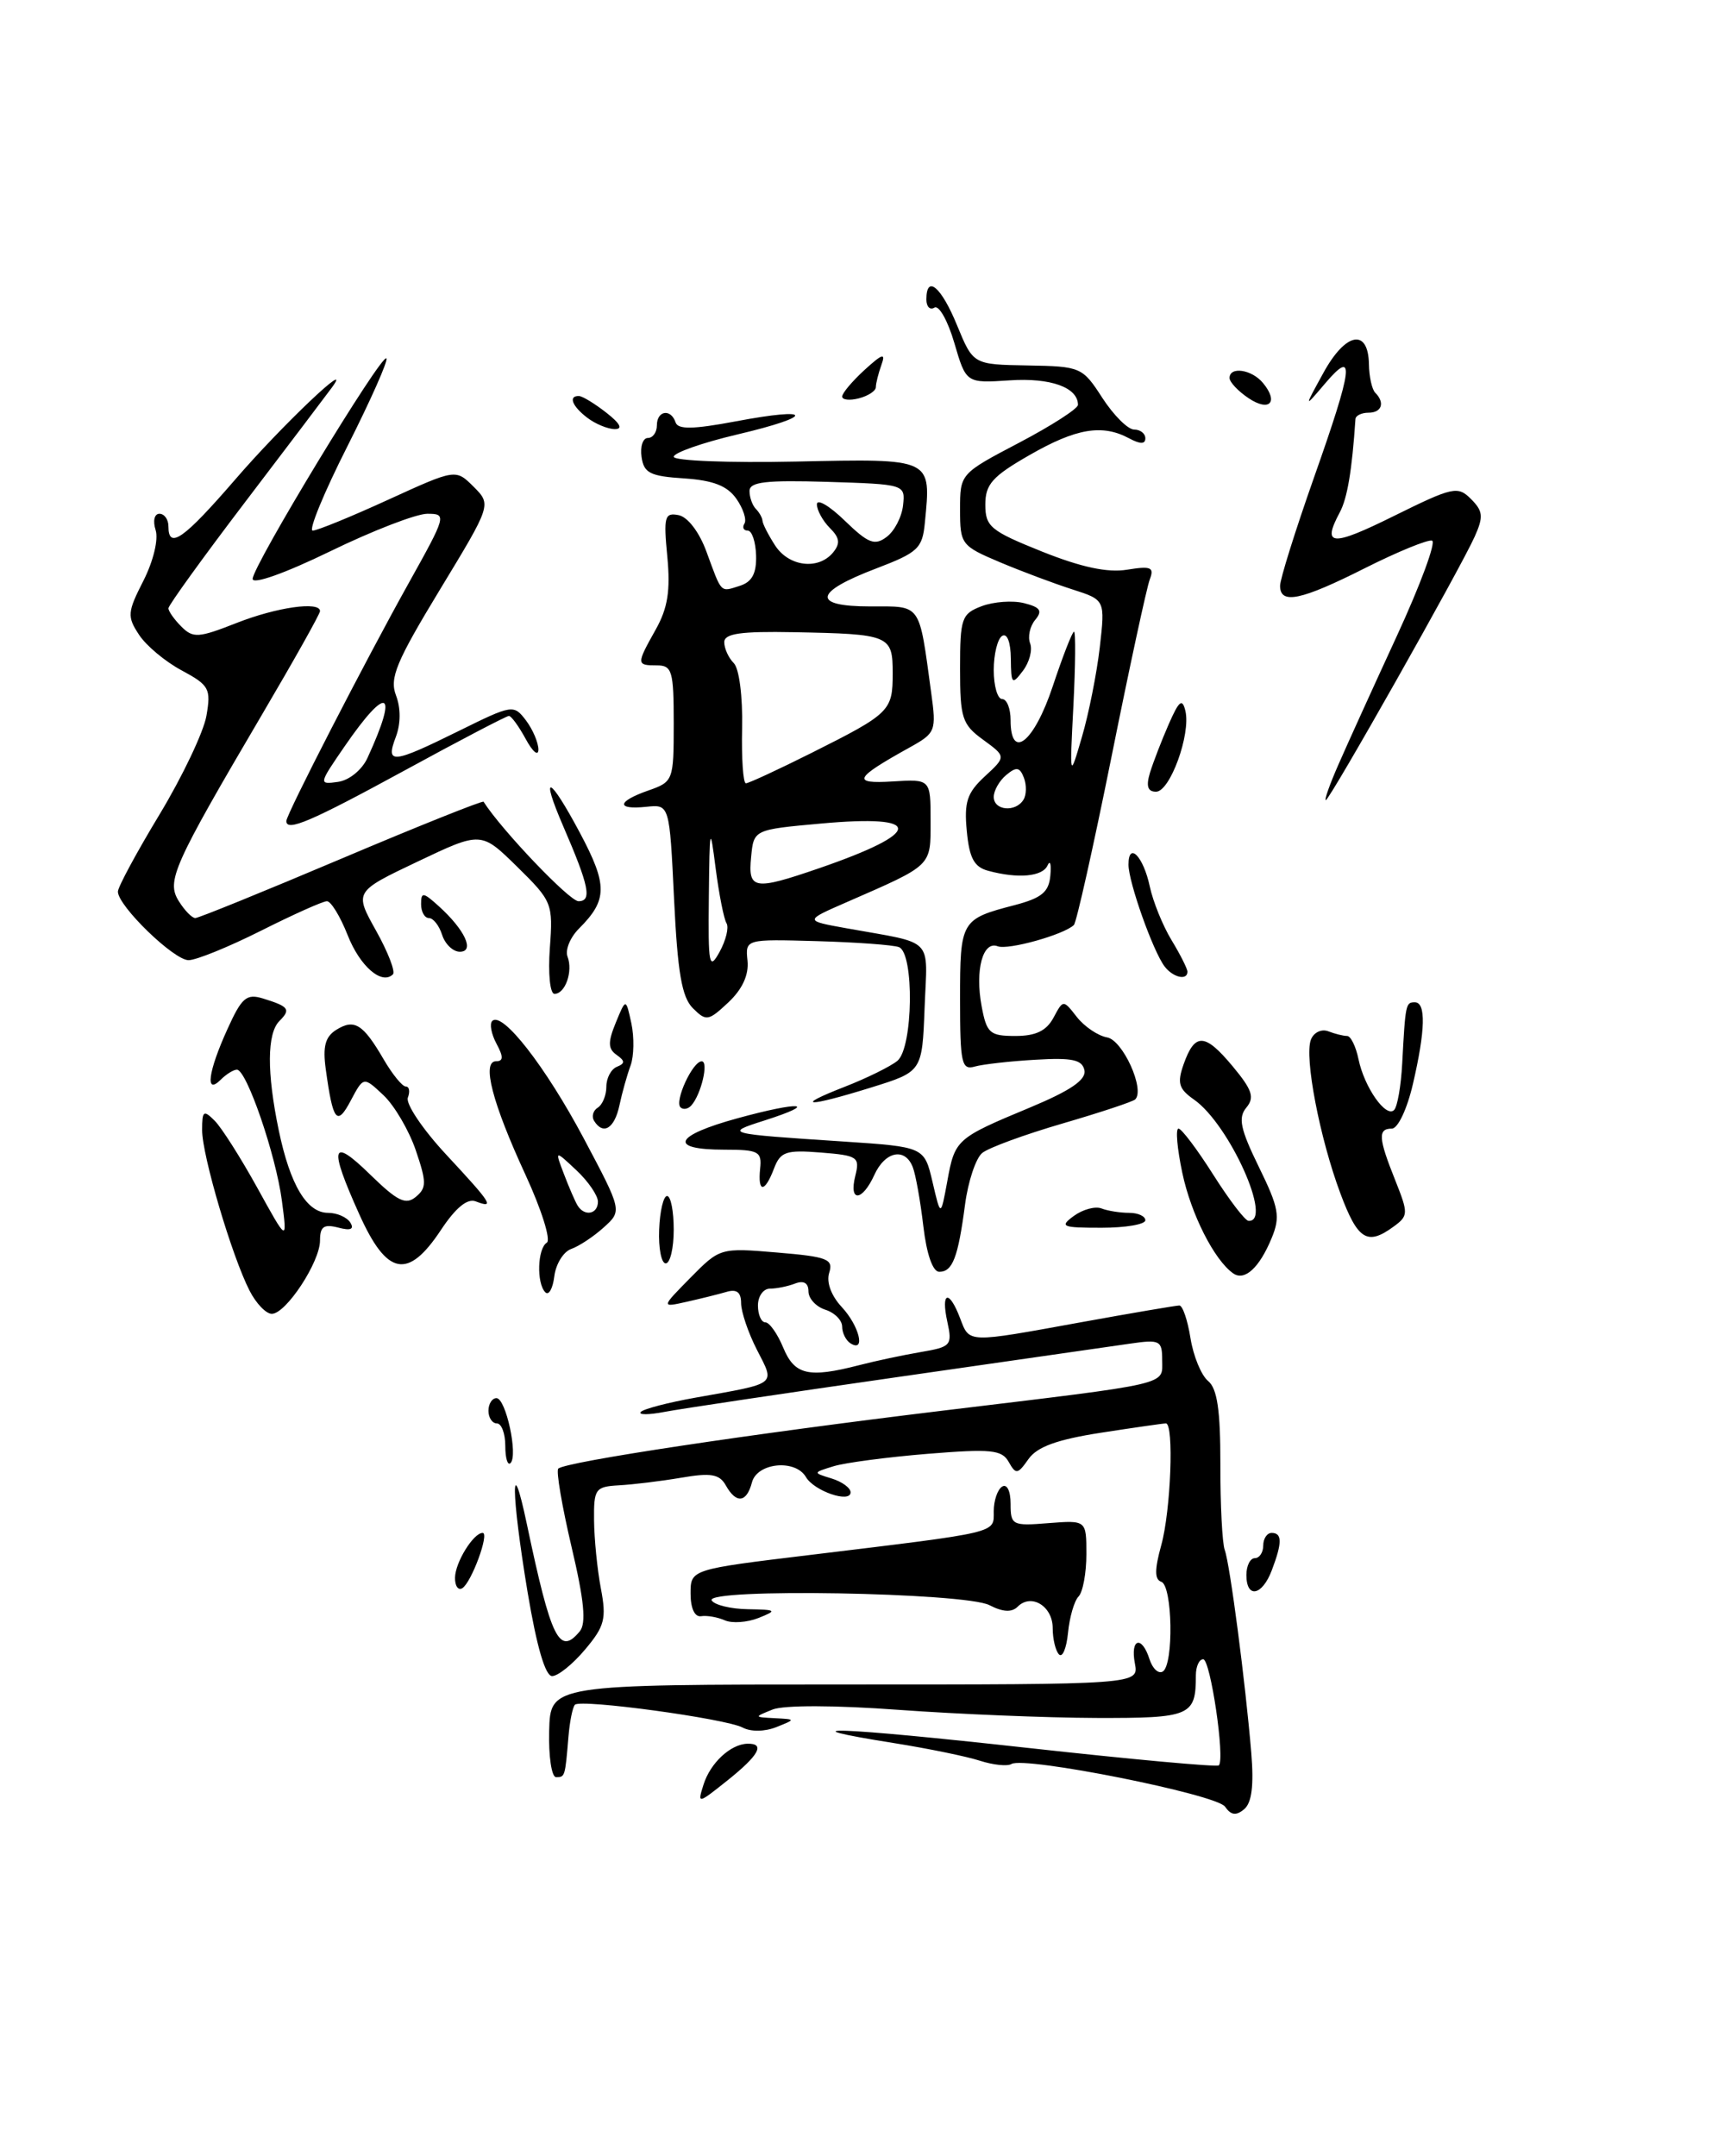<?xml version="1.0" encoding="UTF-8" standalone="no"?>
<!DOCTYPE svg PUBLIC "-//W3C//DTD SVG 1.1//EN" "http://www.w3.org/Graphics/SVG/1.1/DTD/svg11.dtd" >
<svg xmlns="http://www.w3.org/2000/svg" xmlns:xlink="http://www.w3.org/1999/xlink" version="1.1" viewBox="0 0 204 256">
 <g >
 <path fill="currentColor"
d=" M 145.46 214.50 C 144.45 213.04 121.64 208.49 120.10 209.44 C 119.62 209.73 117.94 209.56 116.36 209.05 C 114.79 208.54 110.21 207.60 106.18 206.96 C 92.54 204.79 99.54 205.04 121.98 207.52 C 134.28 208.88 144.51 209.82 144.73 209.60 C 145.48 208.85 143.73 197.00 142.87 197.00 C 142.39 197.00 142.00 197.86 142.00 198.92 C 142.00 203.74 141.39 204.00 130.14 203.97 C 124.29 203.95 113.76 203.52 106.74 203.01 C 99.15 202.45 93.07 202.44 91.74 202.97 C 89.51 203.87 89.52 203.87 92.00 204.00 C 94.50 204.13 94.50 204.13 92.18 205.06 C 90.82 205.60 89.16 205.63 88.18 205.11 C 86.13 204.04 68.97 201.70 68.27 202.40 C 68.00 202.67 67.65 204.38 67.50 206.20 C 67.10 210.98 67.09 211.00 66.03 211.00 C 65.50 211.00 65.13 208.53 65.21 205.50 C 65.35 200.00 65.35 200.00 100.29 200.00 C 135.23 200.00 135.23 200.00 134.76 197.50 C 134.19 194.52 135.59 194.13 136.50 197.01 C 136.86 198.12 137.56 198.77 138.07 198.46 C 139.39 197.64 139.23 188.24 137.89 187.80 C 137.09 187.53 137.09 186.36 137.89 183.46 C 139.03 179.36 139.42 169.00 138.44 169.00 C 138.13 169.00 134.65 169.50 130.71 170.11 C 125.50 170.92 123.14 171.78 122.12 173.24 C 120.84 175.06 120.63 175.09 119.78 173.58 C 118.97 172.13 117.70 172.00 110.17 172.61 C 105.40 173.00 100.38 173.66 99.00 174.08 C 96.50 174.85 96.50 174.85 98.75 175.54 C 99.99 175.92 101.00 176.66 101.00 177.18 C 101.00 178.52 96.67 177.03 95.70 175.37 C 94.44 173.21 89.90 173.66 89.29 176.00 C 88.65 178.43 87.42 178.57 86.18 176.35 C 85.43 175.02 84.42 174.84 80.88 175.45 C 78.47 175.86 75.15 176.26 73.50 176.35 C 70.69 176.51 70.50 176.77 70.54 180.51 C 70.56 182.70 70.92 186.34 71.35 188.60 C 72.03 192.19 71.80 193.09 69.47 195.85 C 68.02 197.58 66.26 199.00 65.56 199.00 C 64.75 199.00 63.73 195.50 62.65 189.05 C 60.68 177.19 60.63 171.78 62.57 181.00 C 65.45 194.65 66.42 196.61 68.84 193.69 C 69.63 192.74 69.37 190.02 67.86 183.63 C 66.73 178.81 66.02 174.65 66.29 174.37 C 67.11 173.56 89.07 170.25 111.99 167.48 C 139.40 164.17 138.00 164.50 138.00 161.47 C 138.00 159.16 137.72 159.02 134.25 159.52 C 132.19 159.81 119.67 161.61 106.42 163.52 C 93.18 165.42 80.80 167.27 78.92 167.63 C 77.04 167.99 75.76 168.00 76.09 167.64 C 76.41 167.28 79.34 166.52 82.59 165.94 C 92.43 164.19 92.04 164.49 89.88 160.26 C 88.84 158.23 88.00 155.74 88.00 154.72 C 88.00 153.42 87.47 153.02 86.25 153.39 C 85.29 153.67 83.15 154.20 81.50 154.57 C 78.50 155.24 78.50 155.24 82.00 151.69 C 85.48 148.16 85.54 148.14 92.27 148.71 C 98.27 149.21 98.98 149.49 98.46 151.12 C 98.11 152.23 98.69 153.82 99.94 155.17 C 102.04 157.42 102.82 160.63 101.00 159.50 C 100.45 159.16 100.00 158.26 100.00 157.51 C 100.00 156.75 99.10 155.85 98.00 155.50 C 96.90 155.15 96.00 154.17 96.00 153.33 C 96.00 152.33 95.44 152.00 94.42 152.39 C 93.55 152.73 92.20 153.00 91.42 153.00 C 90.64 153.00 90.00 153.90 90.00 155.00 C 90.00 156.10 90.40 157.00 90.88 157.00 C 91.36 157.00 92.32 158.35 93.00 160.00 C 94.35 163.25 95.99 163.64 102.00 162.09 C 103.92 161.59 107.22 160.89 109.32 160.53 C 112.93 159.92 113.10 159.73 112.49 156.94 C 111.70 153.35 112.69 153.06 114.00 156.50 C 115.14 159.49 114.72 159.47 128.42 156.98 C 134.43 155.89 139.66 155.00 140.04 155.00 C 140.43 155.00 141.02 156.74 141.36 158.87 C 141.70 161.00 142.64 163.29 143.45 163.96 C 144.54 164.86 144.92 167.43 144.91 173.87 C 144.90 178.64 145.13 183.22 145.43 184.03 C 146.05 185.71 147.89 199.80 148.58 208.11 C 148.90 212.00 148.64 214.05 147.73 214.81 C 146.77 215.61 146.17 215.52 145.46 214.50 Z  M 83.54 211.88 C 84.35 209.31 86.75 207.08 88.75 207.03 C 90.90 206.98 90.13 208.39 86.39 211.38 C 82.84 214.21 82.80 214.22 83.54 211.88 Z  M 125.75 196.43 C 125.34 196.01 125.00 194.60 125.00 193.30 C 125.00 190.70 122.46 189.14 120.84 190.76 C 120.14 191.46 119.08 191.40 117.49 190.58 C 114.57 189.07 83.60 188.54 84.51 190.02 C 84.85 190.56 86.78 191.03 88.81 191.06 C 92.22 191.12 92.32 191.20 90.07 192.10 C 88.73 192.63 86.93 192.76 86.07 192.38 C 85.20 192.00 83.94 191.78 83.25 191.89 C 82.49 192.01 82.00 190.95 82.00 189.21 C 82.00 186.33 82.00 186.33 96.25 184.61 C 118.83 181.87 118.00 182.07 118.00 179.43 C 118.00 178.16 118.45 176.84 119.00 176.50 C 119.57 176.15 120.00 177.02 120.00 178.54 C 120.00 181.08 120.20 181.19 124.50 180.84 C 129.00 180.49 129.00 180.49 129.00 184.54 C 129.00 186.77 128.58 189.03 128.07 189.55 C 127.56 190.07 127.00 192.01 126.82 193.85 C 126.64 195.69 126.16 196.85 125.75 196.43 Z  M 54.03 187.31 C 54.06 185.49 56.22 182.00 57.31 182.00 C 58.15 182.00 55.98 187.89 54.90 188.56 C 54.41 188.87 54.01 188.30 54.03 187.31 Z  M 148.00 187.00 C 148.00 185.90 148.45 185.00 149.00 185.00 C 149.55 185.00 150.00 184.32 150.00 183.50 C 150.00 182.68 150.45 182.00 151.00 182.00 C 152.26 182.00 152.26 183.17 151.02 186.43 C 149.87 189.48 148.00 189.83 148.00 187.00 Z  M 60.00 171.67 C 60.00 170.20 59.55 169.00 59.00 169.00 C 58.45 169.00 58.00 168.32 58.00 167.50 C 58.00 166.68 58.43 166.00 58.95 166.00 C 60.07 166.00 61.54 172.80 60.62 173.71 C 60.28 174.05 60.00 173.13 60.00 171.67 Z  M 29.64 153.25 C 27.55 149.19 24.00 137.19 24.00 134.18 C 24.00 131.87 24.17 131.74 25.49 133.06 C 26.31 133.88 28.58 137.46 30.55 141.02 C 34.12 147.50 34.12 147.50 33.47 142.54 C 32.75 137.09 29.28 127.00 28.13 127.00 C 27.73 127.00 26.86 127.54 26.20 128.20 C 24.33 130.07 24.71 127.23 27.01 122.18 C 28.70 118.44 29.27 117.95 31.23 118.55 C 34.31 119.50 34.56 119.84 33.18 121.22 C 31.70 122.70 31.67 127.33 33.10 134.20 C 34.45 140.69 36.43 144.00 38.96 144.00 C 40.02 144.00 41.20 144.52 41.60 145.16 C 42.09 145.95 41.63 146.14 40.16 145.75 C 38.45 145.31 38.00 145.63 38.00 147.28 C 38.00 149.84 33.96 155.98 32.28 155.99 C 31.60 156.00 30.41 154.76 29.64 153.25 Z  M 64.75 153.43 C 63.69 152.35 63.82 148.23 64.93 147.54 C 65.44 147.23 64.30 143.61 62.41 139.51 C 58.45 130.94 57.17 126.00 58.91 126.00 C 59.78 126.00 59.79 125.47 58.95 123.91 C 58.34 122.77 58.11 121.55 58.45 121.22 C 59.64 120.03 64.76 126.60 69.30 135.13 C 73.88 143.76 73.88 143.76 71.69 145.73 C 70.49 146.82 68.74 147.97 67.82 148.29 C 66.90 148.62 66.00 150.08 65.82 151.54 C 65.64 153.00 65.16 153.85 64.75 153.43 Z  M 71.00 142.67 C 71.00 141.95 69.85 140.26 68.44 138.94 C 65.87 136.53 65.87 136.53 66.97 139.41 C 67.57 140.99 68.30 142.67 68.59 143.14 C 69.41 144.47 71.00 144.16 71.00 142.67 Z  M 146.44 151.19 C 144.19 149.62 141.43 144.17 140.39 139.25 C 139.78 136.36 139.57 134.00 139.94 134.00 C 140.30 134.00 142.15 136.45 144.05 139.45 C 145.95 142.45 147.84 144.93 148.25 144.95 C 151.21 145.14 145.98 133.50 141.79 130.56 C 139.96 129.28 139.76 128.59 140.55 126.35 C 141.88 122.59 143.07 122.64 146.36 126.59 C 148.70 129.40 149.00 130.30 147.99 131.51 C 147.00 132.71 147.28 134.05 149.48 138.55 C 151.87 143.43 152.05 144.46 150.99 147.02 C 149.54 150.53 147.79 152.13 146.44 151.19 Z  M 109.64 145.59 C 109.29 142.61 108.73 139.46 108.39 138.59 C 107.48 136.20 105.10 136.68 103.82 139.50 C 102.37 142.68 100.77 142.76 101.56 139.61 C 102.12 137.37 101.85 137.19 97.47 136.84 C 93.33 136.51 92.67 136.74 91.91 138.73 C 90.81 141.64 89.96 141.65 90.26 138.75 C 90.48 136.71 90.07 136.50 86.00 136.50 C 79.31 136.50 80.01 134.84 87.58 132.77 C 95.04 130.72 97.39 130.92 90.76 133.04 C 85.95 134.57 86.08 134.61 100.13 135.53 C 109.75 136.17 109.75 136.17 110.73 140.33 C 111.70 144.50 111.70 144.50 112.48 140.27 C 113.39 135.27 113.53 135.15 122.29 131.50 C 127.11 129.49 128.99 128.21 128.77 127.08 C 128.51 125.82 127.34 125.56 122.98 125.82 C 119.96 125.99 116.71 126.36 115.75 126.63 C 114.18 127.08 114.00 126.25 114.00 118.63 C 114.00 109.30 114.10 109.12 120.50 107.46 C 123.69 106.62 124.55 105.91 124.72 103.96 C 124.85 102.61 124.70 102.06 124.39 102.75 C 123.80 104.08 120.89 104.35 117.35 103.39 C 115.68 102.95 115.10 101.89 114.80 98.67 C 114.47 95.23 114.83 94.13 116.94 92.18 C 119.48 89.83 119.48 89.83 116.74 87.83 C 114.24 86.01 114.00 85.26 114.00 79.39 C 114.00 73.39 114.18 72.88 116.57 71.97 C 117.98 71.44 120.24 71.27 121.60 71.61 C 123.54 72.10 123.82 72.52 122.92 73.60 C 122.29 74.36 122.02 75.61 122.32 76.39 C 122.62 77.17 122.23 78.64 121.46 79.65 C 120.17 81.36 120.06 81.24 120.03 78.19 C 120.01 76.25 119.59 75.14 119.00 75.50 C 118.45 75.84 118.00 77.67 118.00 79.56 C 118.00 81.45 118.45 83.00 119.00 83.00 C 119.55 83.00 120.00 84.12 120.00 85.50 C 120.00 90.37 122.79 88.14 125.00 81.50 C 126.19 77.92 127.33 75.00 127.53 75.00 C 127.74 75.00 127.70 78.94 127.46 83.75 C 127.01 92.50 127.01 92.50 128.47 87.50 C 129.28 84.75 130.23 79.96 130.59 76.87 C 131.23 71.23 131.23 71.23 127.37 69.99 C 125.24 69.31 121.36 67.86 118.75 66.76 C 114.14 64.81 114.00 64.63 114.00 60.50 C 114.00 56.25 114.01 56.24 121.00 52.57 C 124.85 50.55 128.00 48.52 128.00 48.07 C 128.00 46.00 124.75 44.83 119.89 45.16 C 114.72 45.50 114.72 45.50 113.32 40.72 C 112.55 38.08 111.49 36.20 110.96 36.52 C 110.43 36.85 110.00 36.42 110.00 35.56 C 110.00 32.55 111.77 34.04 113.65 38.64 C 115.56 43.28 115.56 43.28 122.02 43.39 C 128.33 43.50 128.53 43.58 130.90 47.25 C 132.24 49.31 133.93 51.00 134.67 51.00 C 135.40 51.00 136.00 51.47 136.00 52.04 C 136.00 52.75 135.40 52.75 134.07 52.04 C 130.88 50.33 127.79 50.85 122.25 54.03 C 117.83 56.56 117.00 57.50 117.00 59.91 C 117.00 62.53 117.61 63.03 123.74 65.49 C 128.39 67.35 131.52 68.02 133.83 67.64 C 136.68 67.18 137.08 67.35 136.53 68.79 C 136.17 69.72 134.12 79.21 131.98 89.87 C 129.83 100.54 127.82 109.51 127.52 109.82 C 126.37 110.96 119.71 112.83 118.47 112.35 C 116.70 111.67 115.76 115.18 116.56 119.46 C 117.16 122.68 117.53 123.00 120.58 123.00 C 122.99 123.00 124.25 122.39 125.09 120.84 C 126.25 118.67 126.25 118.67 127.87 120.75 C 128.77 121.89 130.38 122.98 131.46 123.17 C 133.32 123.49 135.98 129.36 134.80 130.53 C 134.53 130.80 130.63 132.09 126.14 133.40 C 121.65 134.71 117.36 136.28 116.62 136.90 C 115.87 137.53 114.95 140.28 114.59 143.03 C 113.76 149.32 113.11 151.00 111.53 151.00 C 110.76 151.00 110.03 148.92 109.64 145.59 Z  M 121.53 94.95 C 121.89 94.38 121.91 93.20 121.58 92.34 C 121.09 91.07 120.69 91.01 119.49 92.01 C 118.67 92.69 118.00 93.86 118.00 94.62 C 118.00 96.24 120.59 96.48 121.53 94.95 Z  M 42.64 144.12 C 39.01 136.05 39.33 134.94 43.96 139.46 C 47.20 142.62 48.18 143.10 49.38 142.10 C 50.66 141.04 50.66 140.36 49.37 136.57 C 48.56 134.20 46.83 131.25 45.53 130.03 C 43.17 127.81 43.17 127.81 41.66 130.65 C 40.01 133.77 39.54 133.19 38.68 126.93 C 38.31 124.25 38.62 123.09 39.93 122.27 C 42.08 120.93 43.11 121.58 45.54 125.75 C 46.58 127.54 47.77 129.00 48.18 129.00 C 48.60 129.00 48.71 129.59 48.43 130.32 C 48.15 131.04 50.19 134.08 52.96 137.06 C 58.41 142.92 58.79 143.52 56.49 142.64 C 55.50 142.25 54.11 143.39 52.36 146.03 C 48.43 151.97 45.94 151.48 42.64 144.12 Z  M 78.27 146.00 C 78.35 143.80 78.78 142.00 79.21 142.00 C 79.65 142.00 80.00 143.80 80.00 146.00 C 80.00 148.20 79.57 150.00 79.05 150.00 C 78.53 150.00 78.18 148.20 78.27 146.00 Z  M 159.16 141.69 C 156.71 135.14 154.86 125.52 155.66 123.44 C 155.99 122.58 156.91 122.14 157.71 122.44 C 158.51 122.75 159.52 123.00 159.96 123.00 C 160.39 123.00 161.00 124.24 161.31 125.75 C 162.00 129.09 164.57 132.76 165.54 131.79 C 165.93 131.40 166.36 128.93 166.50 126.29 C 166.88 119.19 166.92 119.00 168.00 119.00 C 169.34 119.00 169.26 122.32 167.77 128.72 C 167.08 131.68 165.99 134.00 165.27 134.00 C 163.59 134.00 163.67 135.13 165.67 140.12 C 167.25 144.09 167.24 144.35 165.47 145.64 C 162.36 147.92 161.22 147.22 159.16 141.69 Z  M 127.52 144.36 C 128.58 143.59 130.05 143.19 130.80 143.48 C 131.55 143.77 133.03 144.00 134.08 144.00 C 135.14 144.00 136.00 144.40 136.00 144.88 C 136.00 145.37 133.66 145.77 130.80 145.77 C 126.08 145.77 125.77 145.64 127.52 144.36 Z  M 70.54 133.07 C 70.23 132.56 70.42 131.86 70.98 131.51 C 71.54 131.16 72.00 130.05 72.00 129.02 C 72.00 128.00 72.56 126.94 73.25 126.66 C 74.24 126.26 74.23 125.96 73.21 125.24 C 72.19 124.52 72.17 123.74 73.12 121.42 C 74.32 118.50 74.32 118.50 74.97 121.50 C 75.32 123.15 75.28 125.40 74.88 126.50 C 74.47 127.60 73.87 129.74 73.55 131.25 C 72.96 134.00 71.62 134.81 70.54 133.07 Z  M 80.80 131.47 C 80.07 130.74 82.24 126.02 83.32 126.01 C 84.19 126.00 83.25 129.99 82.07 131.27 C 81.68 131.69 81.11 131.78 80.80 131.47 Z  M 100.31 129.03 C 102.95 128.00 105.76 126.61 106.56 125.95 C 108.43 124.40 108.58 113.16 106.74 112.45 C 106.05 112.19 101.66 111.87 96.99 111.74 C 88.50 111.50 88.50 111.50 88.76 114.07 C 88.93 115.75 88.15 117.45 86.49 119.01 C 84.11 121.24 83.86 121.28 82.27 119.70 C 80.96 118.39 80.46 115.47 80.04 106.75 C 79.50 95.50 79.50 95.50 76.75 95.79 C 73.12 96.17 73.25 95.16 77.00 93.85 C 79.94 92.82 80.00 92.67 80.00 85.90 C 80.00 79.67 79.81 79.00 78.00 79.00 C 75.55 79.00 75.55 78.87 77.87 74.73 C 79.29 72.20 79.62 70.12 79.24 66.10 C 78.78 61.34 78.92 60.84 80.57 61.16 C 81.66 61.37 83.03 63.16 83.89 65.51 C 85.74 70.54 85.49 70.30 87.86 69.55 C 89.30 69.09 89.84 68.08 89.78 65.95 C 89.73 64.33 89.29 63.00 88.79 63.00 C 88.29 63.00 88.11 62.62 88.40 62.16 C 88.68 61.70 88.25 60.38 87.44 59.22 C 86.36 57.68 84.69 57.03 81.23 56.80 C 77.20 56.54 76.45 56.17 76.18 54.25 C 76.00 53.01 76.34 52.00 76.93 52.00 C 77.52 52.00 78.00 51.33 78.00 50.50 C 78.00 48.74 79.66 48.48 80.22 50.15 C 80.50 51.01 82.30 50.98 87.35 50.03 C 96.66 48.27 96.82 49.40 87.57 51.58 C 83.40 52.56 80.00 53.76 80.00 54.23 C 80.00 54.71 86.55 54.97 94.55 54.80 C 110.82 54.46 110.57 54.35 109.82 62.07 C 109.53 65.11 109.00 65.60 104.08 67.48 C 96.62 70.31 96.34 72.00 103.34 72.00 C 109.47 72.00 109.10 71.47 110.57 82.23 C 111.20 86.79 111.10 87.03 108.04 88.73 C 101.41 92.41 101.08 93.08 106.00 92.78 C 110.50 92.50 110.50 92.50 110.50 97.46 C 110.50 102.92 110.79 102.63 100.50 107.13 C 95.50 109.31 95.50 109.31 100.50 110.21 C 111.10 112.12 110.12 111.12 109.79 119.65 C 109.50 127.23 109.50 127.23 103.50 129.10 C 95.82 131.49 94.10 131.45 100.31 129.03 Z  M 86.27 109.62 C 85.96 109.12 85.38 106.19 84.98 103.11 C 84.31 97.87 84.26 98.09 84.17 106.50 C 84.08 114.65 84.20 115.27 85.45 113.01 C 86.20 111.64 86.57 110.12 86.27 109.62 Z  M 97.25 103.09 C 109.68 98.81 109.77 96.66 97.48 97.78 C 89.50 98.50 89.50 98.50 89.19 101.75 C 88.81 105.63 89.51 105.75 97.25 103.09 Z  M 96.33 89.41 C 105.70 84.71 106.00 84.42 106.00 79.94 C 106.00 75.41 105.68 75.28 94.25 75.06 C 87.92 74.94 86.00 75.22 86.00 76.25 C 86.00 76.99 86.51 78.11 87.13 78.73 C 87.77 79.37 88.20 82.69 88.12 86.43 C 88.04 90.04 88.24 93.00 88.57 93.00 C 88.90 93.00 92.39 91.38 96.33 89.41 Z  M 98.91 65.61 C 99.80 64.53 99.72 63.86 98.53 62.68 C 97.69 61.83 97.00 60.57 97.00 59.88 C 97.00 59.18 98.49 60.05 100.30 61.81 C 103.10 64.52 103.86 64.82 105.28 63.75 C 106.21 63.06 107.08 61.38 107.23 60.00 C 107.50 57.51 107.46 57.50 98.25 57.21 C 90.94 56.99 89.00 57.21 89.00 58.30 C 89.00 59.05 89.34 60.00 89.75 60.42 C 90.16 60.83 90.52 61.47 90.54 61.83 C 90.56 62.20 91.23 63.51 92.03 64.75 C 93.66 67.28 97.16 67.71 98.91 65.61 Z  M 65.29 112.56 C 65.68 107.26 65.57 107.00 61.41 102.91 C 57.13 98.71 57.13 98.71 49.60 102.29 C 42.07 105.87 42.07 105.87 44.65 110.49 C 46.07 113.03 46.97 115.36 46.66 115.68 C 45.34 116.99 42.73 114.73 41.27 111.00 C 40.40 108.80 39.30 107.00 38.82 107.00 C 38.34 107.00 34.82 108.58 31.00 110.50 C 27.18 112.42 23.30 114.00 22.39 114.00 C 20.64 114.00 14.00 107.56 14.00 105.86 C 14.00 105.32 16.23 101.19 18.95 96.69 C 21.67 92.18 24.17 86.92 24.51 85.00 C 25.07 81.77 24.85 81.36 21.58 79.60 C 19.63 78.56 17.34 76.65 16.50 75.35 C 15.08 73.20 15.13 72.67 17.03 68.95 C 18.21 66.62 18.83 64.05 18.48 62.94 C 18.13 61.85 18.33 61.00 18.93 61.00 C 19.52 61.00 20.00 61.67 20.00 62.50 C 20.00 65.29 21.80 64.02 27.94 56.92 C 33.40 50.58 42.16 42.26 39.41 46.01 C 38.81 46.83 34.20 52.92 29.16 59.54 C 24.12 66.16 20.00 71.87 20.00 72.22 C 20.00 72.57 20.69 73.55 21.54 74.40 C 22.93 75.79 23.58 75.74 28.08 73.97 C 32.85 72.09 38.00 71.36 38.00 72.56 C 38.00 72.88 34.91 78.39 31.13 84.81 C 20.54 102.82 19.74 104.61 21.23 106.99 C 21.92 108.10 22.80 109.00 23.19 109.00 C 23.58 109.00 31.40 105.82 40.56 101.94 C 49.72 98.06 57.31 95.03 57.42 95.19 C 59.55 98.54 67.62 107.00 68.69 107.00 C 70.32 107.00 69.96 105.22 66.88 98.10 C 64.08 91.61 65.23 92.07 68.86 98.88 C 72.17 105.10 72.15 106.85 68.75 110.25 C 67.70 111.30 67.09 112.79 67.39 113.58 C 68.06 115.33 67.12 118.00 65.84 118.00 C 65.31 118.00 65.07 115.60 65.29 112.56 Z  M 138.29 114.75 C 136.91 112.93 134.00 104.73 134.00 102.66 C 134.00 99.86 135.77 101.68 136.53 105.26 C 136.91 107.04 138.07 109.90 139.11 111.62 C 140.15 113.33 141.00 115.02 141.00 115.37 C 141.00 116.45 139.29 116.06 138.29 114.75 Z  M 52.50 111.00 C 52.15 109.90 51.45 109.00 50.93 109.00 C 50.42 109.00 50.00 108.26 50.00 107.35 C 50.00 105.88 50.24 105.91 52.09 107.58 C 55.21 110.40 56.41 113.00 54.60 113.00 C 53.80 113.00 52.85 112.10 52.50 111.00 Z  M 34.00 97.48 C 34.00 96.70 43.30 78.61 48.52 69.25 C 53.02 61.18 53.07 61.00 50.74 61.00 C 49.43 61.00 44.23 63.01 39.18 65.47 C 33.85 68.06 30.00 69.43 30.00 68.73 C 30.00 67.20 45.30 41.97 45.88 42.55 C 46.12 42.78 44.03 47.48 41.25 52.99 C 38.46 58.50 36.61 63.00 37.13 63.00 C 37.65 63.00 41.69 61.35 46.10 59.33 C 54.11 55.67 54.11 55.67 56.24 57.79 C 58.36 59.92 58.36 59.92 52.23 70.02 C 47.04 78.58 46.24 80.50 47.02 82.56 C 47.60 84.07 47.59 85.95 47.00 87.50 C 45.76 90.77 46.55 90.70 54.47 86.79 C 60.85 83.64 61.00 83.62 62.46 85.54 C 63.27 86.62 63.93 88.17 63.93 89.00 C 63.92 89.83 63.25 89.26 62.43 87.75 C 61.61 86.24 60.71 85.00 60.43 85.00 C 60.15 85.00 54.55 87.92 48.00 91.50 C 36.92 97.54 34.00 98.79 34.00 97.48 Z  M 43.63 90.00 C 47.37 81.88 46.02 81.20 40.91 88.63 C 37.83 93.11 37.82 93.16 40.14 92.83 C 41.46 92.65 42.98 91.41 43.63 90.00 Z  M 158.94 90.75 C 159.96 88.41 163.08 81.55 165.87 75.50 C 168.66 69.45 170.54 64.36 170.05 64.19 C 169.57 64.03 165.99 65.49 162.11 67.44 C 154.47 71.29 152.00 71.81 152.00 69.55 C 152.00 68.76 153.80 63.02 155.99 56.80 C 160.68 43.53 160.95 41.30 157.37 45.50 C 154.82 48.50 154.82 48.50 157.16 44.24 C 159.79 39.45 162.47 38.95 162.55 43.23 C 162.57 44.71 162.91 46.24 163.30 46.63 C 164.48 47.81 164.08 49.00 162.50 49.00 C 161.68 49.00 160.98 49.34 160.95 49.75 C 160.54 55.86 159.99 59.15 159.09 60.83 C 156.94 64.85 158.11 64.93 165.50 61.27 C 172.52 57.80 173.10 57.67 174.67 59.25 C 176.10 60.68 176.17 61.34 175.11 63.71 C 173.41 67.51 157.88 95.00 157.43 95.00 C 157.23 95.00 157.91 93.09 158.94 90.75 Z  M 136.55 91.75 C 136.93 90.51 137.93 87.92 138.77 86.00 C 140.01 83.17 140.39 82.87 140.76 84.42 C 141.41 87.18 138.93 94.00 137.27 94.00 C 136.28 94.00 136.07 93.34 136.55 91.75 Z  M 69.75 49.61 C 67.93 48.23 67.45 46.98 68.75 47.02 C 69.16 47.03 70.62 47.92 72.00 49.00 C 73.65 50.29 73.99 50.95 73.00 50.95 C 72.17 50.94 70.71 50.34 69.75 49.61 Z  M 148.25 47.27 C 147.01 46.44 146.00 45.36 146.00 44.88 C 146.00 43.47 148.64 43.86 149.97 45.47 C 151.87 47.76 150.74 48.94 148.25 47.27 Z  M 100.00 47.08 C 100.00 46.68 101.20 45.26 102.66 43.92 C 104.80 41.97 105.19 41.86 104.66 43.33 C 104.30 44.34 104.00 45.52 104.00 45.97 C 104.00 46.41 103.10 47.00 102.00 47.29 C 100.90 47.58 100.00 47.48 100.00 47.08 Z "/>
</g>
</svg>